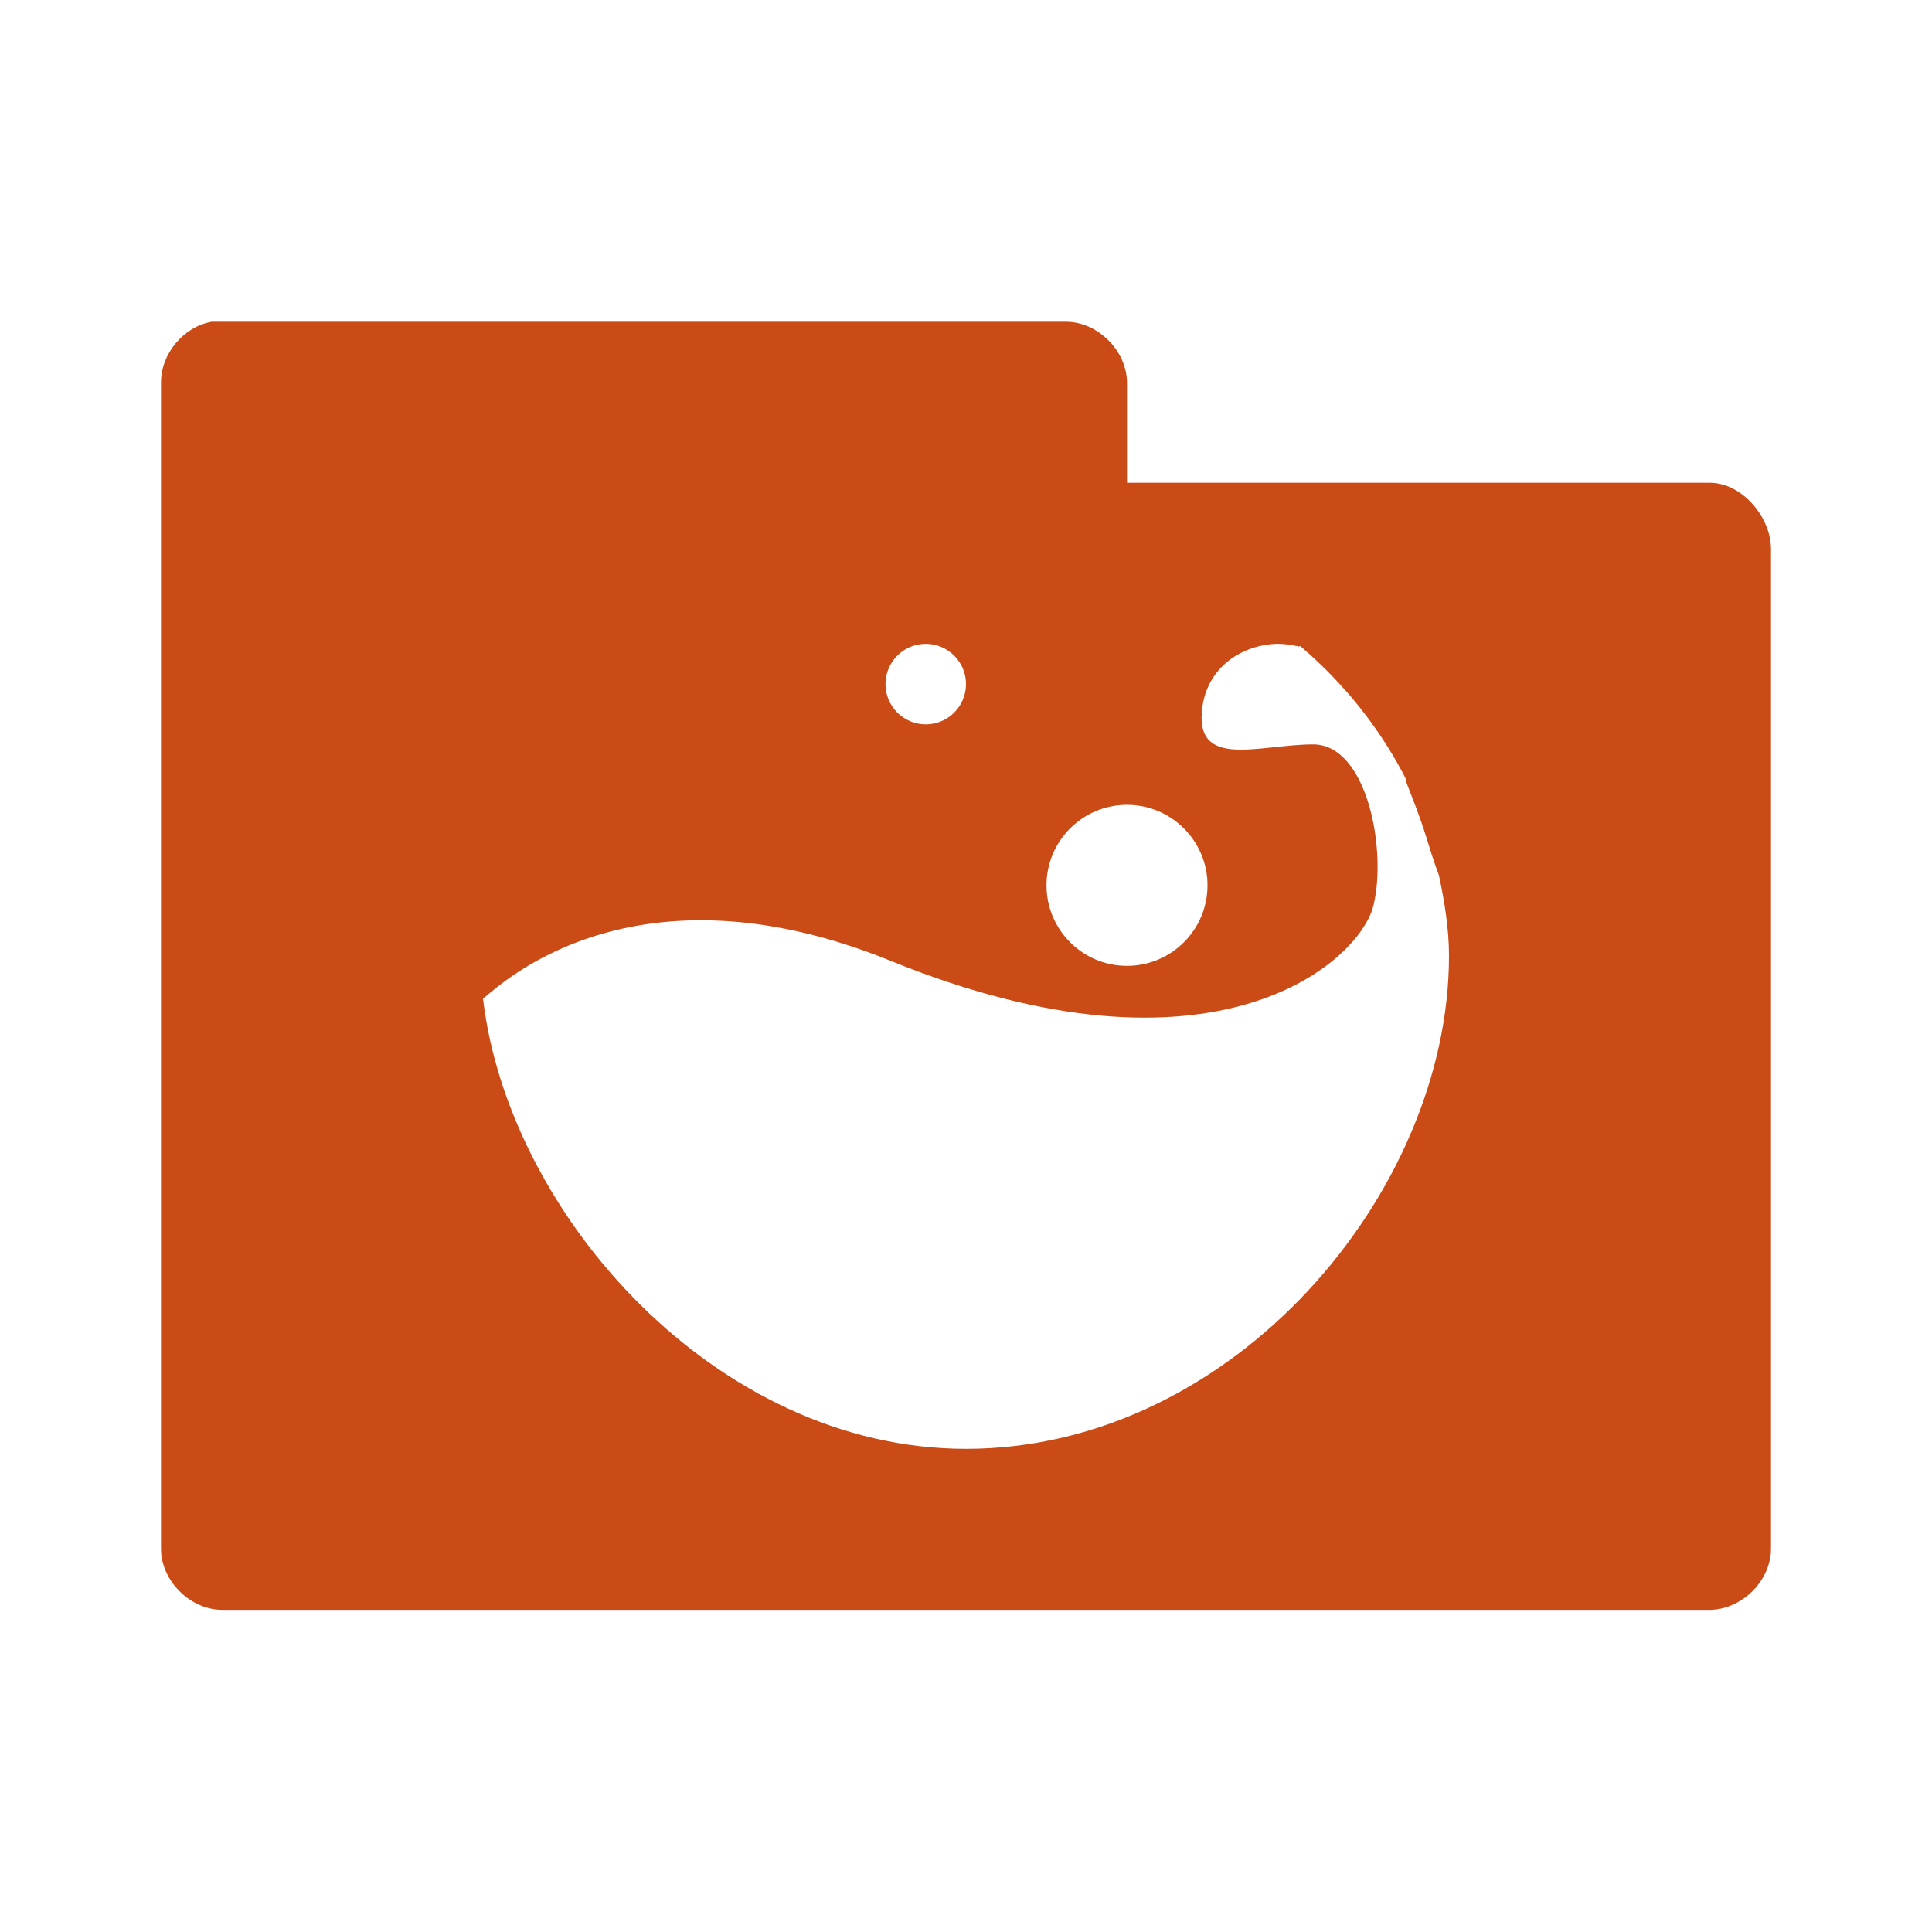 <svg xmlns="http://www.w3.org/2000/svg" viewBox="0 0 24 24">
 <g transform="translate(0,-1028.362)">
  <path d="m 2.625 1032.36 c -0.347 0.063 -0.625 0.397 -0.625 0.75 l 0 14.5 c 0.006 0.391 0.359 0.744 0.75 0.75 l 18.5 0 c 0.391 -0.01 0.744 -0.359 0.75 -0.75 l 0 -12.438 c -0.006 -0.391 -0.359 -0.806 -0.75 -0.813 l -7.25 0 0 -1.25 c -0.006 -0.391 -0.359 -0.744 -0.75 -0.75 l -10.625 0 z m 8.875 4 c 0.276 0 0.5 0.224 0.5 0.5 0 0.276 -0.224 0.5 -0.5 0.5 -0.276 0 -0.5 -0.224 -0.5 -0.5 0 -0.276 0.224 -0.5 0.5 -0.5 z m 4.375 0 c 0.089 0 0.164 0.012 0.25 0.031 0.003 0.01 0.029 -0.01 0.031 0 0.551 0.469 0.995 1.031 1.313 1.656 0.003 0.01 -0.003 0.021 0 0.031 0.079 0.207 0.169 0.424 0.25 0.688 0.045 0.147 0.095 0.307 0.156 0.469 0.068 0.32 0.125 0.662 0.125 1 0 2.939 -2.679 6.125 -6 6.125 -3.109 0 -5.686 -2.916 -6 -5.594 0.084 -0.036 1.741 -1.816 5.062 -0.469 4.03 1.637 5.832 0.01 6 -0.688 0.168 -0.693 -0.079 -2 -0.75 -2 -0.671 0 -1.487 0.323 -1.375 -0.469 0.07 -0.495 0.493 -0.771 0.938 -0.781 z m -1.875 2 c 0.552 0 1 0.448 1 1 0 0.552 -0.448 1 -1 1 -0.552 0 -1 -0.448 -1 -1 0 -0.552 0.448 -1 1 -1 z" style="visibility:visible;fill:#CB4B16;fill-opacity:1;stroke:none;display:inline;color:#000;fill-rule:nonzero"/>
 </g>
</svg>

